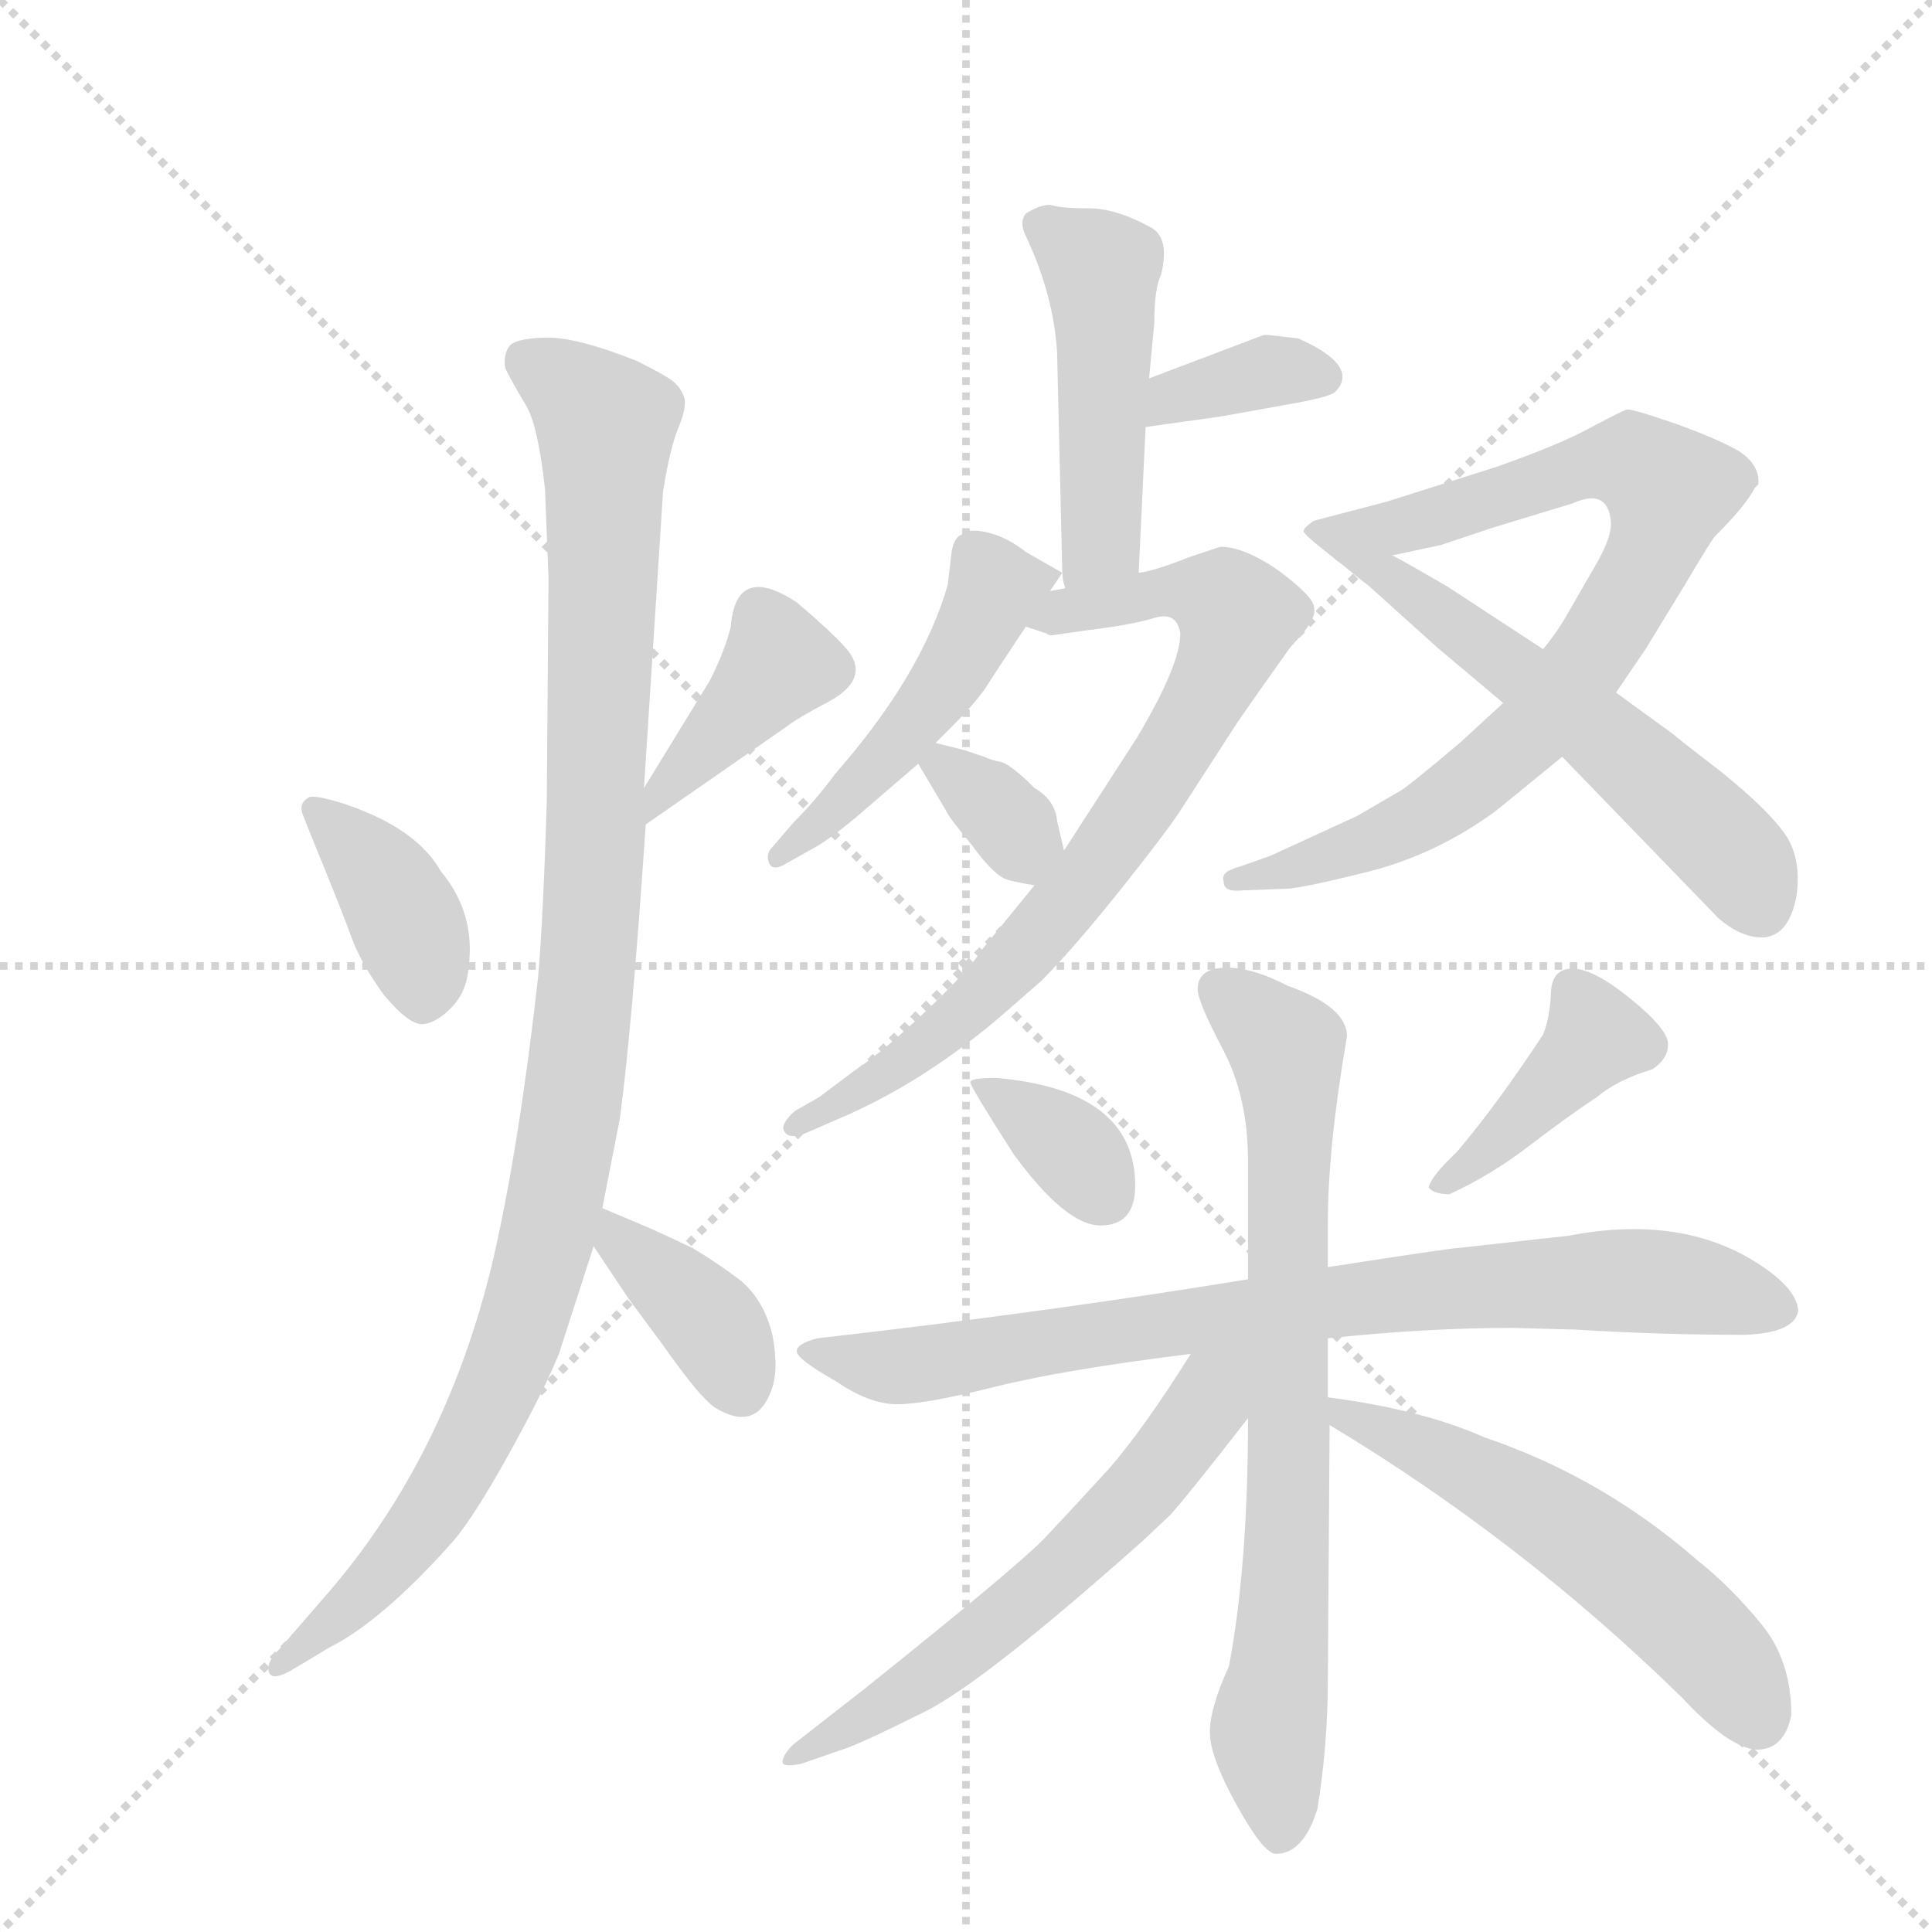 <svg version="1.1" viewBox="0 0 1024 1024" xmlns="http://www.w3.org/2000/svg">
  <g stroke="lightgray" stroke-dasharray="1,1" stroke-width="1" transform="scale(4, 4)">
    <line x1="0" y1="0" x2="256" y2="256"></line>
    <line x1="256" y1="0" x2="0" y2="256"></line>
    <line x1="128" y1="0" x2="128" y2="256"></line>
    <line x1="0" y1="128" x2="256" y2="128"></line>
  </g>
  <g transform="scale(0.92, -0.92) translate(60, -900)">
    <style type="text/css">
      
        @keyframes keyframes0 {
          from {
            stroke: blue;
            stroke-dashoffset: 387;
            stroke-width: 128;
          }
          56% {
            animation-timing-function: step-end;
            stroke: blue;
            stroke-dashoffset: 0;
            stroke-width: 128;
          }
          to {
            stroke: black;
            stroke-width: 1024;
          }
        }
        #make-me-a-hanzi-animation-0 {
          animation: keyframes0 0.565s both;
          animation-delay: 0s;
          animation-timing-function: linear;
        }
      
        @keyframes keyframes1 {
          from {
            stroke: blue;
            stroke-dashoffset: 399;
            stroke-width: 128;
          }
          56% {
            animation-timing-function: step-end;
            stroke: blue;
            stroke-dashoffset: 0;
            stroke-width: 128;
          }
          to {
            stroke: black;
            stroke-width: 1024;
          }
        }
        #make-me-a-hanzi-animation-1 {
          animation: keyframes1 0.575s both;
          animation-delay: 0.565s;
          animation-timing-function: linear;
        }
      
        @keyframes keyframes2 {
          from {
            stroke: blue;
            stroke-dashoffset: 1082;
            stroke-width: 128;
          }
          78% {
            animation-timing-function: step-end;
            stroke: blue;
            stroke-dashoffset: 0;
            stroke-width: 128;
          }
          to {
            stroke: black;
            stroke-width: 1024;
          }
        }
        #make-me-a-hanzi-animation-2 {
          animation: keyframes2 1.131s both;
          animation-delay: 1.14s;
          animation-timing-function: linear;
        }
      
        @keyframes keyframes3 {
          from {
            stroke: blue;
            stroke-dashoffset: 380;
            stroke-width: 128;
          }
          55% {
            animation-timing-function: step-end;
            stroke: blue;
            stroke-dashoffset: 0;
            stroke-width: 128;
          }
          to {
            stroke: black;
            stroke-width: 1024;
          }
        }
        #make-me-a-hanzi-animation-3 {
          animation: keyframes3 0.559s both;
          animation-delay: 2.27s;
          animation-timing-function: linear;
        }
      
        @keyframes keyframes4 {
          from {
            stroke: blue;
            stroke-dashoffset: 472;
            stroke-width: 128;
          }
          61% {
            animation-timing-function: step-end;
            stroke: blue;
            stroke-dashoffset: 0;
            stroke-width: 128;
          }
          to {
            stroke: black;
            stroke-width: 1024;
          }
        }
        #make-me-a-hanzi-animation-4 {
          animation: keyframes4 0.634s both;
          animation-delay: 2.829s;
          animation-timing-function: linear;
        }
      
        @keyframes keyframes5 {
          from {
            stroke: blue;
            stroke-dashoffset: 357;
            stroke-width: 128;
          }
          54% {
            animation-timing-function: step-end;
            stroke: blue;
            stroke-dashoffset: 0;
            stroke-width: 128;
          }
          to {
            stroke: black;
            stroke-width: 1024;
          }
        }
        #make-me-a-hanzi-animation-5 {
          animation: keyframes5 0.541s both;
          animation-delay: 3.464s;
          animation-timing-function: linear;
        }
      
        @keyframes keyframes6 {
          from {
            stroke: blue;
            stroke-dashoffset: 487;
            stroke-width: 128;
          }
          61% {
            animation-timing-function: step-end;
            stroke: blue;
            stroke-dashoffset: 0;
            stroke-width: 128;
          }
          to {
            stroke: black;
            stroke-width: 1024;
          }
        }
        #make-me-a-hanzi-animation-6 {
          animation: keyframes6 0.646s both;
          animation-delay: 4.004s;
          animation-timing-function: linear;
        }
      
        @keyframes keyframes7 {
          from {
            stroke: blue;
            stroke-dashoffset: 775;
            stroke-width: 128;
          }
          72% {
            animation-timing-function: step-end;
            stroke: blue;
            stroke-dashoffset: 0;
            stroke-width: 128;
          }
          to {
            stroke: black;
            stroke-width: 1024;
          }
        }
        #make-me-a-hanzi-animation-7 {
          animation: keyframes7 0.881s both;
          animation-delay: 4.65s;
          animation-timing-function: linear;
        }
      
        @keyframes keyframes8 {
          from {
            stroke: blue;
            stroke-dashoffset: 336;
            stroke-width: 128;
          }
          52% {
            animation-timing-function: step-end;
            stroke: blue;
            stroke-dashoffset: 0;
            stroke-width: 128;
          }
          to {
            stroke: black;
            stroke-width: 1024;
          }
        }
        #make-me-a-hanzi-animation-8 {
          animation: keyframes8 0.523s both;
          animation-delay: 5.531s;
          animation-timing-function: linear;
        }
      
        @keyframes keyframes9 {
          from {
            stroke: blue;
            stroke-dashoffset: 828;
            stroke-width: 128;
          }
          73% {
            animation-timing-function: step-end;
            stroke: blue;
            stroke-dashoffset: 0;
            stroke-width: 128;
          }
          to {
            stroke: black;
            stroke-width: 1024;
          }
        }
        #make-me-a-hanzi-animation-9 {
          animation: keyframes9 0.924s both;
          animation-delay: 6.055s;
          animation-timing-function: linear;
        }
      
        @keyframes keyframes10 {
          from {
            stroke: blue;
            stroke-dashoffset: 560;
            stroke-width: 128;
          }
          65% {
            animation-timing-function: step-end;
            stroke: blue;
            stroke-dashoffset: 0;
            stroke-width: 128;
          }
          to {
            stroke: black;
            stroke-width: 1024;
          }
        }
        #make-me-a-hanzi-animation-10 {
          animation: keyframes10 0.706s both;
          animation-delay: 6.978s;
          animation-timing-function: linear;
        }
      
        @keyframes keyframes11 {
          from {
            stroke: blue;
            stroke-dashoffset: 351;
            stroke-width: 128;
          }
          53% {
            animation-timing-function: step-end;
            stroke: blue;
            stroke-dashoffset: 0;
            stroke-width: 128;
          }
          to {
            stroke: black;
            stroke-width: 1024;
          }
        }
        #make-me-a-hanzi-animation-11 {
          animation: keyframes11 0.536s both;
          animation-delay: 7.684s;
          animation-timing-function: linear;
        }
      
        @keyframes keyframes12 {
          from {
            stroke: blue;
            stroke-dashoffset: 409;
            stroke-width: 128;
          }
          57% {
            animation-timing-function: step-end;
            stroke: blue;
            stroke-dashoffset: 0;
            stroke-width: 128;
          }
          to {
            stroke: black;
            stroke-width: 1024;
          }
        }
        #make-me-a-hanzi-animation-12 {
          animation: keyframes12 0.583s both;
          animation-delay: 8.22s;
          animation-timing-function: linear;
        }
      
        @keyframes keyframes13 {
          from {
            stroke: blue;
            stroke-dashoffset: 820;
            stroke-width: 128;
          }
          73% {
            animation-timing-function: step-end;
            stroke: blue;
            stroke-dashoffset: 0;
            stroke-width: 128;
          }
          to {
            stroke: black;
            stroke-width: 1024;
          }
        }
        #make-me-a-hanzi-animation-13 {
          animation: keyframes13 0.917s both;
          animation-delay: 8.803s;
          animation-timing-function: linear;
        }
      
        @keyframes keyframes14 {
          from {
            stroke: blue;
            stroke-dashoffset: 761;
            stroke-width: 128;
          }
          71% {
            animation-timing-function: step-end;
            stroke: blue;
            stroke-dashoffset: 0;
            stroke-width: 128;
          }
          to {
            stroke: black;
            stroke-width: 1024;
          }
        }
        #make-me-a-hanzi-animation-14 {
          animation: keyframes14 0.869s both;
          animation-delay: 9.72s;
          animation-timing-function: linear;
        }
      
        @keyframes keyframes15 {
          from {
            stroke: blue;
            stroke-dashoffset: 604;
            stroke-width: 128;
          }
          66% {
            animation-timing-function: step-end;
            stroke: blue;
            stroke-dashoffset: 0;
            stroke-width: 128;
          }
          to {
            stroke: black;
            stroke-width: 1024;
          }
        }
        #make-me-a-hanzi-animation-15 {
          animation: keyframes15 0.742s both;
          animation-delay: 10.589s;
          animation-timing-function: linear;
        }
      
        @keyframes keyframes16 {
          from {
            stroke: blue;
            stroke-dashoffset: 562;
            stroke-width: 128;
          }
          65% {
            animation-timing-function: step-end;
            stroke: blue;
            stroke-dashoffset: 0;
            stroke-width: 128;
          }
          to {
            stroke: black;
            stroke-width: 1024;
          }
        }
        #make-me-a-hanzi-animation-16 {
          animation: keyframes16 0.707s both;
          animation-delay: 11.331s;
          animation-timing-function: linear;
        }
      
    </style>
    
      <path d="M 161 327 Q 176 309 184 310 Q 192 311 200.5 320 Q 209 329 210 343 Q 214 374 194 398 Q 180 423 138 437 Q 119 443 117 440 Q 112 437 114.5 430.5 Q 117 424 127 399.5 Q 137 375 142.5 360 Q 148 345 161 327 Z" fill="lightgray"></path>
    
      <path d="M 312 425 L 394 482 Q 399 486 416 495 Q 443 509 427 527 Q 419 536 399 553 Q 364 576 361 539 Q 358 526 349 508 L 311 446 C 295 420 288 408 312 425 Z" fill="lightgray"></path>
    
      <path d="M 311 446 L 322 617 Q 326 642 331 654 Q 336 666 334 671.5 Q 332 677 327.5 680.5 Q 323 684 307 692 Q 272 706 254 705.5 Q 236 705 233 700 Q 230 695 231 688 Q 236 678 243 666.5 Q 250 655 254 618 L 256 567 L 255 438 Q 253 372 250 337 Q 239 239 224 174 Q 197 60 127 -20 L 101 -50 Q 93 -58 95 -63.5 Q 97 -69 110 -61 L 130 -49 Q 160 -34 201 12 Q 213 26 233 62 Q 253 98 262 120 L 282 182 L 287 204 L 297 255 Q 304 306 312 425 L 311 446 Z" fill="lightgray"></path>
    
      <path d="M 282 182 L 302 152 L 322 125 Q 343 95 352 89 Q 375 75 384 98 Q 389 110 385 131 Q 380 151 367 162 Q 354 172 339 181 Q 320 190 313 193 L 287 204 C 260 216 265 207 282 182 Z" fill="lightgray"></path>
    
      <path d="M 596 570 L 600 654 L 602 682 L 605 714 Q 605 734 609 742 Q 614 763 603 769 Q 583 780 567 780 Q 551 780 545 782 Q 539 782 531 777 Q 527 772 531 764 Q 547 730 549 697 L 552 570 C 553 540 595 540 596 570 Z" fill="lightgray"></path>
    
      <path d="M 671 707 L 668 707 L 602 682 C 574 671 570 650 600 654 L 643 660 L 682 667 Q 705 671 709 674 Q 724 689 688 705 L 671 707 Z" fill="lightgray"></path>
    
      <path d="M 552 570 L 531 582 Q 521 590 510 593 Q 498 596 494 592 Q 489 590 488 580 L 486 563 Q 471 511 421 454 Q 410 439 397 426 L 385 412 Q 381 408 383 403 Q 385 398 392 402 L 408 411 Q 416 415 433 429 L 469 460 L 479 472 L 487 480 Q 502 495 508 504 Q 513 512 531 539 C 548 564 552 570 552 570 Z" fill="lightgray"></path>
    
      <path d="M 536 390 L 505 352 Q 500 343 475 319 Q 450 295 432 283 L 412 268 L 398 260 Q 389 252 392 248 Q 395 243 406 248 L 429 258 Q 478 280 524 321 L 540 335 Q 558 353 586 388 Q 613 422 620 433 L 653 484 Q 664 500 684 528 Q 699 543 697 550 Q 697 556 677 571 Q 657 585 643 585 L 625 579 Q 605 571 596 570 C 536 555 481 555 531 539 L 543 535 Q 544 534 546 534 L 567 537 Q 592 540 605 544 Q 618 548 620 535 Q 620 517 595 475 L 553 410 L 536 390 Z" fill="lightgray"></path>
    
      <path d="M 469 460 L 485 433 Q 486 430 500 413 Q 513 395 521 393 Q 529 391 536 390 C 559 386 559 386 553 410 L 549 427 Q 548 439 536 446 Q 523 459 517 461 Q 511 462 507 464 L 495 468 Q 487 470 479 472 C 459 477 459 477 469 460 Z" fill="lightgray"></path>
    
      <path d="M 806 495 L 781 472 Q 749 445 746 444 L 722 430 L 672 407 L 655 401 Q 648 399 646 397 Q 644 395 645 392 Q 645 386 655 387 L 681 388 Q 689 388 729 398 Q 768 408 802 433 L 840 464 L 871 501 L 888 526 L 910 562 Q 926 589 928 591 Q 946 609 951 619 L 953 621 Q 954 632 942 640 Q 930 647 905 656 Q 879 665 877 664 Q 874 663 857 654 Q 839 644 802 631 L 739 611 L 697 600 Q 691 596 691 594 Q 691 592 708 579 C 713 574 713 574 742 580 L 770 586 L 800 596 L 846 610 Q 866 619 868 600 Q 869 591 859 574 L 844 548 Q 838 537 829 526 L 806 495 Z" fill="lightgray"></path>
    
      <path d="M 840 464 L 930 371 Q 944 359 957 360 Q 971 362 975 384 Q 978 406 968 420 Q 958 434 932 455 Q 906 475 904 477 L 871 501 L 829 526 L 774 562 Q 743 580 742 580 C 716 594 684 597 708 579 Q 725 565 728 563 L 768 527 L 806 495 L 840 464 Z" fill="lightgray"></path>
    
      <path d="M 514 279 Q 499 279 499 276.5 Q 499 274 524 235 Q 554 194 574 194 Q 594 194 594 217 Q 594 272 514 279 Z" fill="lightgray"></path>
    
      <path d="M 829 304 Q 802 263 779 236 Q 765 223 763 216 Q 766 212 775 212 Q 799 223 820.5 239.5 Q 842 256 860 268 Q 872 278 892 284 Q 901 290 901 298.5 Q 901 307 879.5 324.5 Q 858 342 846 342 Q 834 342 833.5 328 Q 833 314 829 304 Z" fill="lightgray"></path>
    
      <path d="M 659 163 Q 543 144 411 129 Q 399 126 399 121.5 Q 399 117 422 104 Q 441 91 457 91 Q 473 91 513 101 Q 553 111 626 120 L 705 129 Q 762 135 811 135 L 848 134 Q 896 131 945 131 Q 974 132 976 145 Q 975 159 948 175 Q 905 200 843 188 L 780 181 Q 776 181 705 170 L 659 163 Z" fill="lightgray"></path>
    
      <path d="M 716 303 Q 716 320 682 332 Q 661 343 645.5 342.5 Q 630 342 630 330 Q 630 323 644.5 295.5 Q 659 268 659 231 L 659 163 L 659 83 Q 659 -2 648 -60 Q 637 -84 637 -98 Q 637 -112 652.5 -140 Q 668 -168 675 -168 Q 691 -168 699 -142 Q 705 -105 705 -67 L 706 79 L 705 95 L 705 129 L 705 170 L 705 196 Q 705 239 716 303 Z" fill="lightgray"></path>
    
      <path d="M 626 120 Q 599 77 579 54 Q 558 31 541 13 Q 523 -5 438 -73 L 397 -105 Q 390 -112 391 -116 Q 393 -118 402 -116 L 428 -107 Q 439 -103 473 -86 Q 507 -69 598 12 L 614 27 Q 624 38 659 83 C 694 128 651 159 626 120 Z" fill="lightgray"></path>
    
      <path d="M 706 79 Q 816 13 909 -78 Q 936 -107 952 -108 Q 968 -108 972 -88 Q 972 -57 955 -36 Q 937 -14 918 1 Q 863 49 795 72 Q 759 88 705 95 C 675 99 680 95 706 79 Z" fill="lightgray"></path>
    
    
      <clipPath id="make-me-a-hanzi-clip-0">
        <path d="M 161 327 Q 176 309 184 310 Q 192 311 200.5 320 Q 209 329 210 343 Q 214 374 194 398 Q 180 423 138 437 Q 119 443 117 440 Q 112 437 114.5 430.5 Q 117 424 127 399.5 Q 137 375 142.5 360 Q 148 345 161 327 Z"></path>
      </clipPath>
      <path clip-path="url(#make-me-a-hanzi-clip-0)" d="M 121 434 L 166 385 L 178 360 L 184 324" fill="none" id="make-me-a-hanzi-animation-0" stroke-dasharray="259 518" stroke-linecap="round"></path>
    
      <clipPath id="make-me-a-hanzi-clip-1">
        <path d="M 312 425 L 394 482 Q 399 486 416 495 Q 443 509 427 527 Q 419 536 399 553 Q 364 576 361 539 Q 358 526 349 508 L 311 446 C 295 420 288 408 312 425 Z"></path>
      </clipPath>
      <path clip-path="url(#make-me-a-hanzi-clip-1)" d="M 417 515 L 389 518 L 319 441 L 317 430" fill="none" id="make-me-a-hanzi-animation-1" stroke-dasharray="271 542" stroke-linecap="round"></path>
    
      <clipPath id="make-me-a-hanzi-clip-2">
        <path d="M 311 446 L 322 617 Q 326 642 331 654 Q 336 666 334 671.5 Q 332 677 327.5 680.5 Q 323 684 307 692 Q 272 706 254 705.5 Q 236 705 233 700 Q 230 695 231 688 Q 236 678 243 666.5 Q 250 655 254 618 L 256 567 L 255 438 Q 253 372 250 337 Q 239 239 224 174 Q 197 60 127 -20 L 101 -50 Q 93 -58 95 -63.5 Q 97 -69 110 -61 L 130 -49 Q 160 -34 201 12 Q 213 26 233 62 Q 253 98 262 120 L 282 182 L 287 204 L 297 255 Q 304 306 312 425 L 311 446 Z"></path>
      </clipPath>
      <path clip-path="url(#make-me-a-hanzi-clip-2)" d="M 242 692 L 289 656 L 284 416 L 266 241 L 240 134 L 210 64 L 169 3 L 102 -58" fill="none" id="make-me-a-hanzi-animation-2" stroke-dasharray="954 1908" stroke-linecap="round"></path>
    
      <clipPath id="make-me-a-hanzi-clip-3">
        <path d="M 282 182 L 302 152 L 322 125 Q 343 95 352 89 Q 375 75 384 98 Q 389 110 385 131 Q 380 151 367 162 Q 354 172 339 181 Q 320 190 313 193 L 287 204 C 260 216 265 207 282 182 Z"></path>
      </clipPath>
      <path clip-path="url(#make-me-a-hanzi-clip-3)" d="M 292 197 L 296 184 L 349 137 L 367 102" fill="none" id="make-me-a-hanzi-animation-3" stroke-dasharray="252 504" stroke-linecap="round"></path>
    
      <clipPath id="make-me-a-hanzi-clip-4">
        <path d="M 596 570 L 600 654 L 602 682 L 605 714 Q 605 734 609 742 Q 614 763 603 769 Q 583 780 567 780 Q 551 780 545 782 Q 539 782 531 777 Q 527 772 531 764 Q 547 730 549 697 L 552 570 C 553 540 595 540 596 570 Z"></path>
      </clipPath>
      <path clip-path="url(#make-me-a-hanzi-clip-4)" d="M 541 771 L 575 745 L 575 592 L 589 577" fill="none" id="make-me-a-hanzi-animation-4" stroke-dasharray="344 688" stroke-linecap="round"></path>
    
      <clipPath id="make-me-a-hanzi-clip-5">
        <path d="M 671 707 L 668 707 L 602 682 C 574 671 570 650 600 654 L 643 660 L 682 667 Q 705 671 709 674 Q 724 689 688 705 L 671 707 Z"></path>
      </clipPath>
      <path clip-path="url(#make-me-a-hanzi-clip-5)" d="M 606 661 L 616 671 L 668 686 L 701 683" fill="none" id="make-me-a-hanzi-animation-5" stroke-dasharray="229 458" stroke-linecap="round"></path>
    
      <clipPath id="make-me-a-hanzi-clip-6">
        <path d="M 552 570 L 531 582 Q 521 590 510 593 Q 498 596 494 592 Q 489 590 488 580 L 486 563 Q 471 511 421 454 Q 410 439 397 426 L 385 412 Q 381 408 383 403 Q 385 398 392 402 L 408 411 Q 416 415 433 429 L 469 460 L 479 472 L 487 480 Q 502 495 508 504 Q 513 512 531 539 C 548 564 552 570 552 570 Z"></path>
      </clipPath>
      <path clip-path="url(#make-me-a-hanzi-clip-6)" d="M 544 568 L 513 559 L 471 488 L 419 431 L 388 407" fill="none" id="make-me-a-hanzi-animation-6" stroke-dasharray="359 718" stroke-linecap="round"></path>
    
      <clipPath id="make-me-a-hanzi-clip-7">
        <path d="M 536 390 L 505 352 Q 500 343 475 319 Q 450 295 432 283 L 412 268 L 398 260 Q 389 252 392 248 Q 395 243 406 248 L 429 258 Q 478 280 524 321 L 540 335 Q 558 353 586 388 Q 613 422 620 433 L 653 484 Q 664 500 684 528 Q 699 543 697 550 Q 697 556 677 571 Q 657 585 643 585 L 625 579 Q 605 571 596 570 C 536 555 481 555 531 539 L 543 535 Q 544 534 546 534 L 567 537 Q 592 540 605 544 Q 618 548 620 535 Q 620 517 595 475 L 553 410 L 536 390 Z"></path>
      </clipPath>
      <path clip-path="url(#make-me-a-hanzi-clip-7)" d="M 538 541 L 561 553 L 622 561 L 653 545 L 642 512 L 615 464 L 538 360 L 487 308 L 399 252" fill="none" id="make-me-a-hanzi-animation-7" stroke-dasharray="647 1294" stroke-linecap="round"></path>
    
      <clipPath id="make-me-a-hanzi-clip-8">
        <path d="M 469 460 L 485 433 Q 486 430 500 413 Q 513 395 521 393 Q 529 391 536 390 C 559 386 559 386 553 410 L 549 427 Q 548 439 536 446 Q 523 459 517 461 Q 511 462 507 464 L 495 468 Q 487 470 479 472 C 459 477 459 477 469 460 Z"></path>
      </clipPath>
      <path clip-path="url(#make-me-a-hanzi-clip-8)" d="M 480 461 L 510 438 L 527 416 L 541 412" fill="none" id="make-me-a-hanzi-animation-8" stroke-dasharray="208 416" stroke-linecap="round"></path>
    
      <clipPath id="make-me-a-hanzi-clip-9">
        <path d="M 806 495 L 781 472 Q 749 445 746 444 L 722 430 L 672 407 L 655 401 Q 648 399 646 397 Q 644 395 645 392 Q 645 386 655 387 L 681 388 Q 689 388 729 398 Q 768 408 802 433 L 840 464 L 871 501 L 888 526 L 910 562 Q 926 589 928 591 Q 946 609 951 619 L 953 621 Q 954 632 942 640 Q 930 647 905 656 Q 879 665 877 664 Q 874 663 857 654 Q 839 644 802 631 L 739 611 L 697 600 Q 691 596 691 594 Q 691 592 708 579 C 713 574 713 574 742 580 L 770 586 L 800 596 L 846 610 Q 866 619 868 600 Q 869 591 859 574 L 844 548 Q 838 537 829 526 L 806 495 Z"></path>
      </clipPath>
      <path clip-path="url(#make-me-a-hanzi-clip-9)" d="M 696 595 L 713 591 L 746 596 L 875 635 L 901 618 L 893 583 L 856 521 L 821 477 L 742 420 L 652 393" fill="none" id="make-me-a-hanzi-animation-9" stroke-dasharray="700 1400" stroke-linecap="round"></path>
    
      <clipPath id="make-me-a-hanzi-clip-10">
        <path d="M 840 464 L 930 371 Q 944 359 957 360 Q 971 362 975 384 Q 978 406 968 420 Q 958 434 932 455 Q 906 475 904 477 L 871 501 L 829 526 L 774 562 Q 743 580 742 580 C 716 594 684 597 708 579 Q 725 565 728 563 L 768 527 L 806 495 L 840 464 Z"></path>
      </clipPath>
      <path clip-path="url(#make-me-a-hanzi-clip-10)" d="M 725 574 L 759 556 L 854 484 L 941 404 L 953 379" fill="none" id="make-me-a-hanzi-animation-10" stroke-dasharray="432 864" stroke-linecap="round"></path>
    
      <clipPath id="make-me-a-hanzi-clip-11">
        <path d="M 514 279 Q 499 279 499 276.5 Q 499 274 524 235 Q 554 194 574 194 Q 594 194 594 217 Q 594 272 514 279 Z"></path>
      </clipPath>
      <path clip-path="url(#make-me-a-hanzi-clip-11)" d="M 507 278 L 557 238 L 575 213" fill="none" id="make-me-a-hanzi-animation-11" stroke-dasharray="223 446" stroke-linecap="round"></path>
    
      <clipPath id="make-me-a-hanzi-clip-12">
        <path d="M 829 304 Q 802 263 779 236 Q 765 223 763 216 Q 766 212 775 212 Q 799 223 820.5 239.5 Q 842 256 860 268 Q 872 278 892 284 Q 901 290 901 298.5 Q 901 307 879.5 324.5 Q 858 342 846 342 Q 834 342 833.5 328 Q 833 314 829 304 Z"></path>
      </clipPath>
      <path clip-path="url(#make-me-a-hanzi-clip-12)" d="M 845 330 L 858 302 L 798 238 L 770 218" fill="none" id="make-me-a-hanzi-animation-12" stroke-dasharray="281 562" stroke-linecap="round"></path>
    
      <clipPath id="make-me-a-hanzi-clip-13">
        <path d="M 659 163 Q 543 144 411 129 Q 399 126 399 121.5 Q 399 117 422 104 Q 441 91 457 91 Q 473 91 513 101 Q 553 111 626 120 L 705 129 Q 762 135 811 135 L 848 134 Q 896 131 945 131 Q 974 132 976 145 Q 975 159 948 175 Q 905 200 843 188 L 780 181 Q 776 181 705 170 L 659 163 Z"></path>
      </clipPath>
      <path clip-path="url(#make-me-a-hanzi-clip-13)" d="M 407 122 L 447 113 L 483 115 L 721 153 L 822 161 L 920 159 L 965 146" fill="none" id="make-me-a-hanzi-animation-13" stroke-dasharray="692 1384" stroke-linecap="round"></path>
    
      <clipPath id="make-me-a-hanzi-clip-14">
        <path d="M 716 303 Q 716 320 682 332 Q 661 343 645.5 342.5 Q 630 342 630 330 Q 630 323 644.5 295.5 Q 659 268 659 231 L 659 163 L 659 83 Q 659 -2 648 -60 Q 637 -84 637 -98 Q 637 -112 652.5 -140 Q 668 -168 675 -168 Q 691 -168 699 -142 Q 705 -105 705 -67 L 706 79 L 705 95 L 705 129 L 705 170 L 705 196 Q 705 239 716 303 Z"></path>
      </clipPath>
      <path clip-path="url(#make-me-a-hanzi-clip-14)" d="M 643 330 L 681 296 L 683 281 L 683 43 L 671 -90 L 677 -157" fill="none" id="make-me-a-hanzi-animation-14" stroke-dasharray="633 1266" stroke-linecap="round"></path>
    
      <clipPath id="make-me-a-hanzi-clip-15">
        <path d="M 626 120 Q 599 77 579 54 Q 558 31 541 13 Q 523 -5 438 -73 L 397 -105 Q 390 -112 391 -116 Q 393 -118 402 -116 L 428 -107 Q 439 -103 473 -86 Q 507 -69 598 12 L 614 27 Q 624 38 659 83 C 694 128 651 159 626 120 Z"></path>
      </clipPath>
      <path clip-path="url(#make-me-a-hanzi-clip-15)" d="M 654 117 L 595 39 L 545 -11 L 469 -70 L 397 -112" fill="none" id="make-me-a-hanzi-animation-15" stroke-dasharray="476 952" stroke-linecap="round"></path>
    
      <clipPath id="make-me-a-hanzi-clip-16">
        <path d="M 706 79 Q 816 13 909 -78 Q 936 -107 952 -108 Q 968 -108 972 -88 Q 972 -57 955 -36 Q 937 -14 918 1 Q 863 49 795 72 Q 759 88 705 95 C 675 99 680 95 706 79 Z"></path>
      </clipPath>
      <path clip-path="url(#make-me-a-hanzi-clip-16)" d="M 713 92 L 717 82 L 795 49 L 869 1 L 933 -58 L 952 -88" fill="none" id="make-me-a-hanzi-animation-16" stroke-dasharray="434 868" stroke-linecap="round"></path>
    
  </g>
</svg>